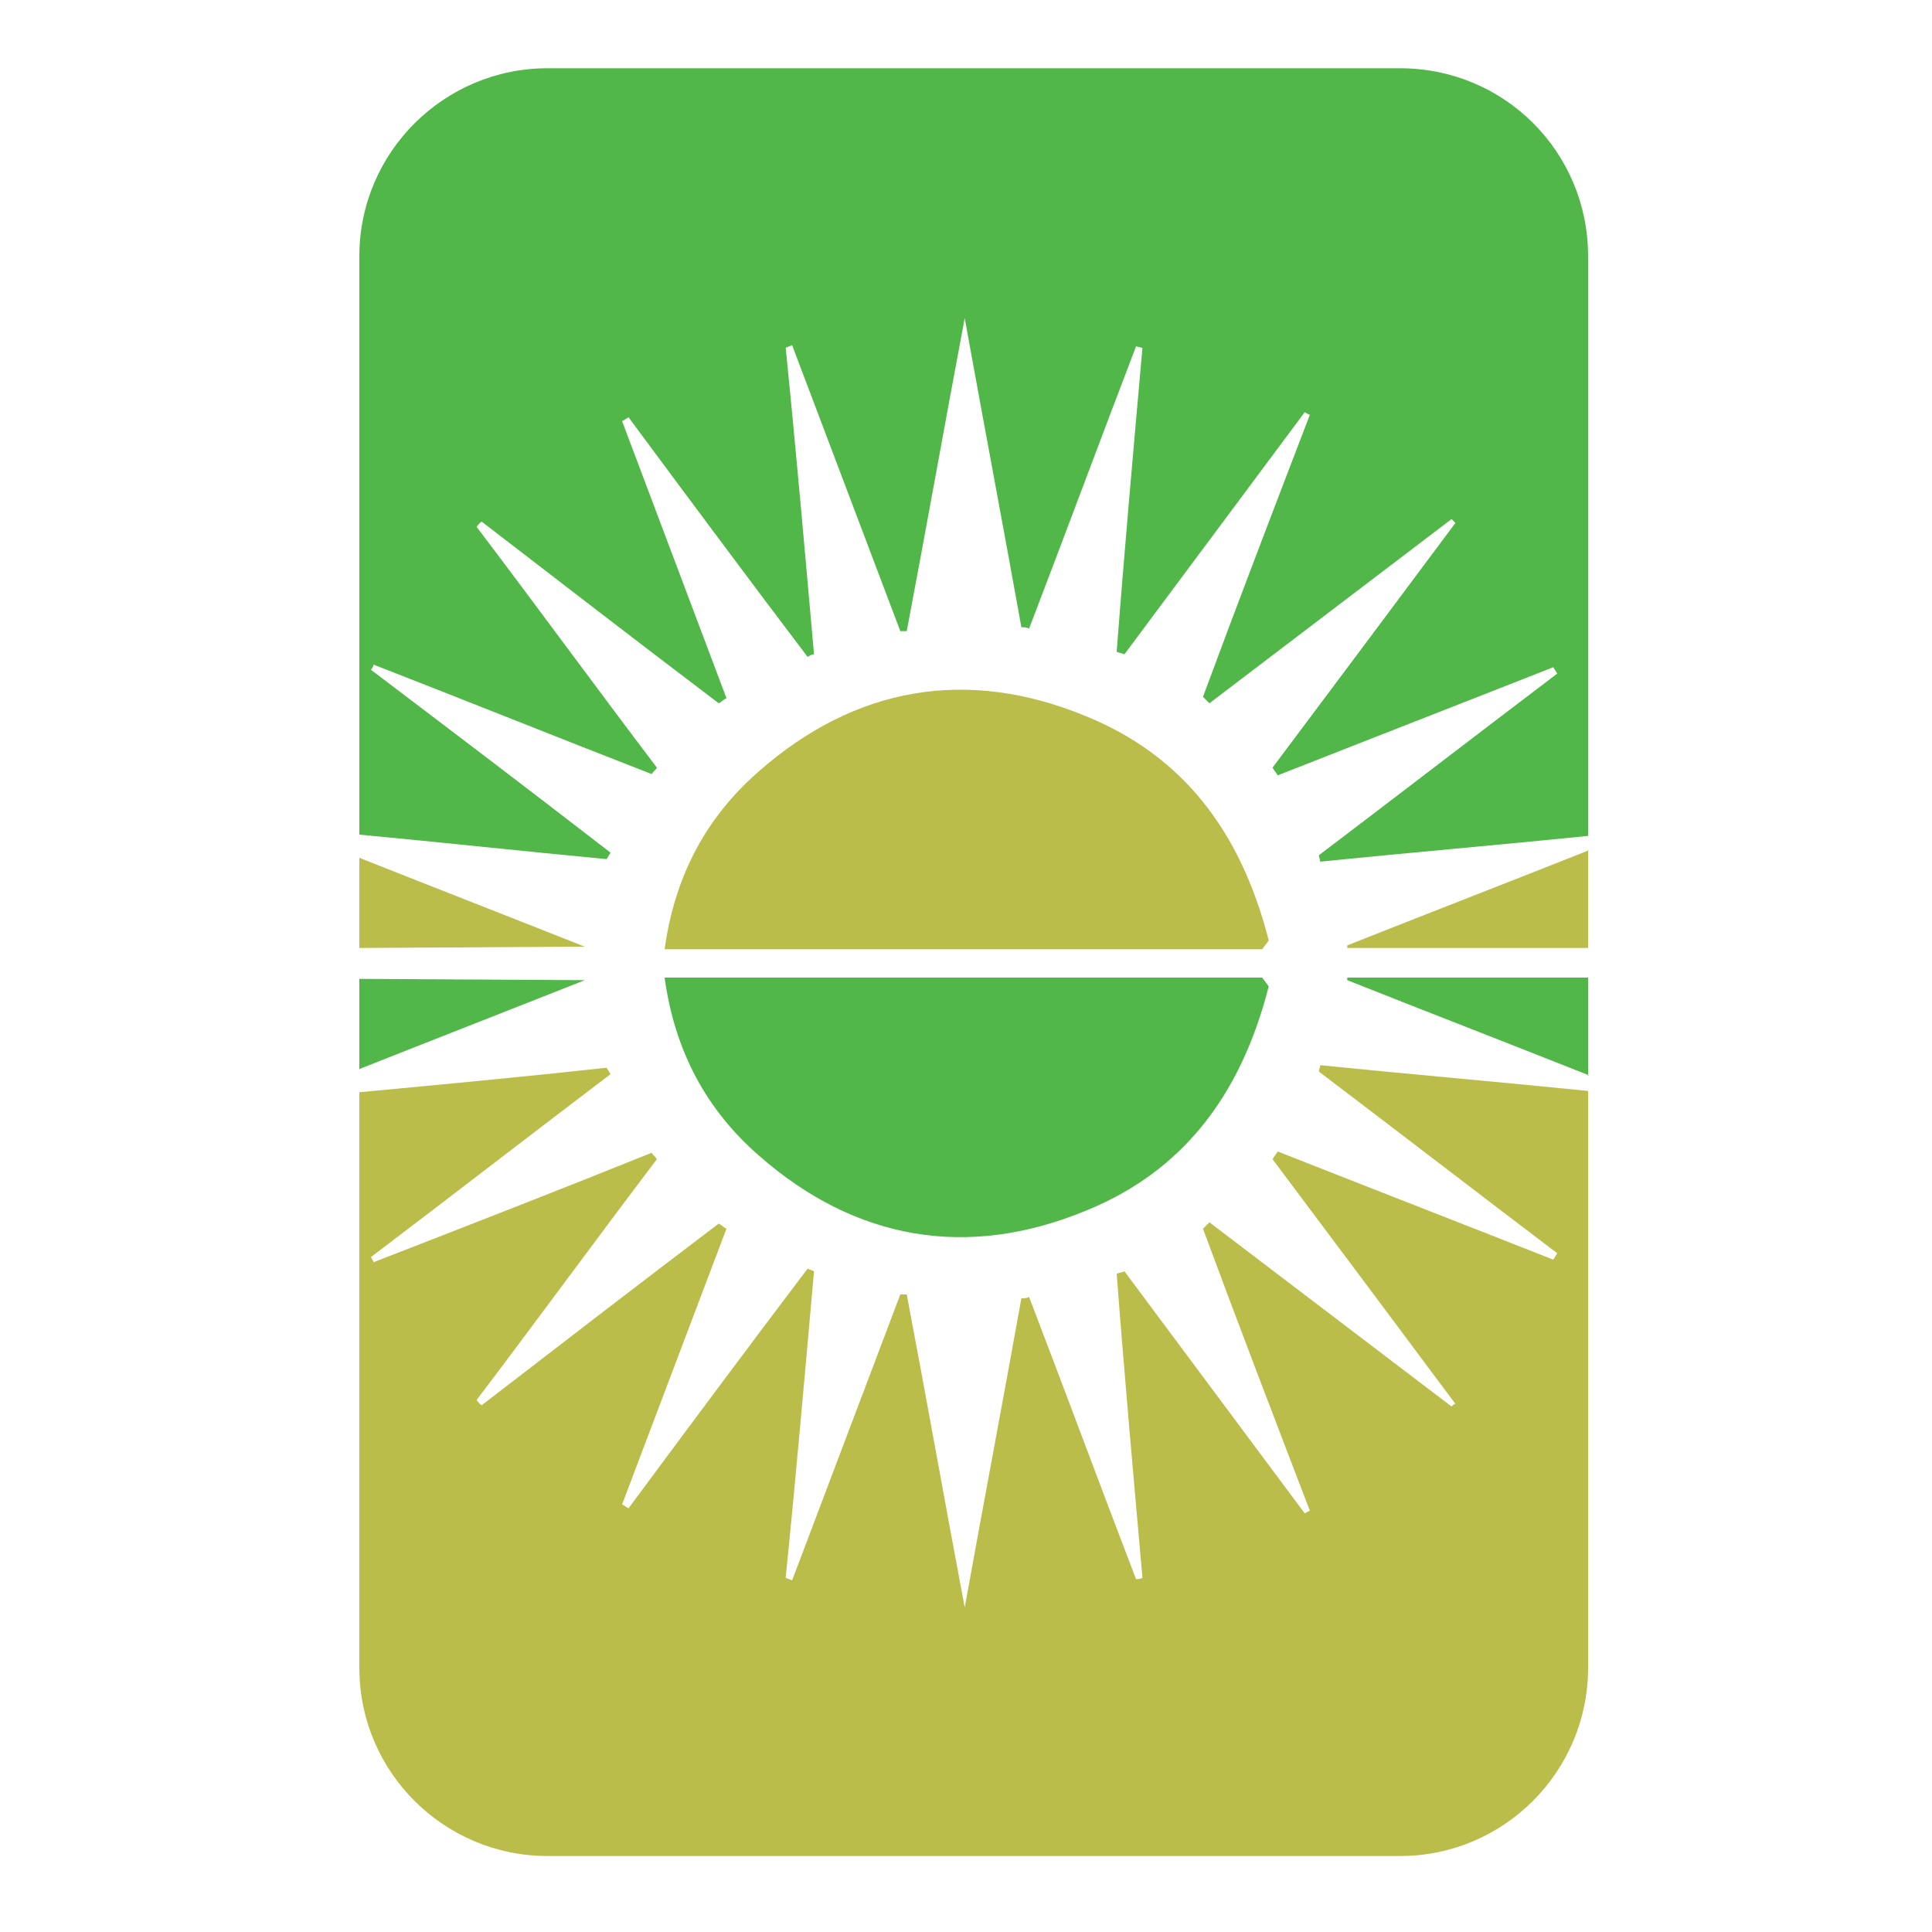<?xml version="1.0" encoding="utf-8"?>
<!-- Generator: Adobe Illustrator 18.1.0, SVG Export Plug-In . SVG Version: 6.00 Build 0)  -->
<svg version="1.0" id="Layer_1" xmlns="http://www.w3.org/2000/svg" xmlns:xlink="http://www.w3.org/1999/xlink" x="0px" y="0px"
	 viewBox="0 0 150 150" enable-background="new 0 0 150 150" xml:space="preserve">
<g>
	<g>
		<path fill="#BBBD4A" d="M98.5,73c-2.2-8.6-6.8-14.4-14.2-17.4c-9.2-3.8-17.9-2.3-25.4,4.3c-4,3.5-6.5,8-7.3,13.8h46.4
			C98.2,73.4,98.4,73.2,98.5,73z"/>
		<path fill="#BBBD4A" d="M45.4,73.5c-5.8-2.3-11.7-4.6-17.5-6.9v7L45.4,73.5C45.4,73.6,45.4,73.5,45.4,73.5z"/>
		<path fill="#50B748" d="M47.4,66.2C41.2,61.4,35,56.7,28.8,52c0.1-0.1,0.2-0.3,0.2-0.4c7.2,2.8,14.4,5.7,21.6,8.5
			c0.1-0.2,0.3-0.3,0.4-0.5c-4.7-6.2-9.3-12.5-14-18.7c0.1-0.1,0.2-0.3,0.4-0.4c6.1,4.7,12.2,9.4,18.4,14.1c0.2-0.1,0.4-0.3,0.6-0.4
			c-2.7-7.2-5.4-14.3-8.1-21.5c0.2-0.1,0.3-0.2,0.5-0.3c4.6,6.2,9.2,12.4,13.9,18.6c0.2-0.1,0.3-0.2,0.5-0.2
			c-0.7-7.9-1.4-15.9-2.2-23.8c0.2-0.1,0.3-0.1,0.5-0.2c2.8,7.4,5.6,14.8,8.4,22.2c0.2,0,0.3,0,0.5,0c1.5-7.9,2.9-15.8,4.5-24.3
			c1.5,8.3,3,16.2,4.4,24c0.2,0,0.4,0,0.6,0.1c2.8-7.3,5.5-14.6,8.3-21.9c0.2,0,0.3,0.1,0.5,0.1c-0.7,7.9-1.4,15.7-2,23.6
			c0.2,0.1,0.4,0.1,0.6,0.2c4.7-6.3,9.3-12.5,14-18.8c0.2,0.1,0.3,0.2,0.4,0.2c-2.8,7.3-5.6,14.6-8.3,21.9c0.2,0.2,0.3,0.3,0.5,0.5
			c6.3-4.8,12.5-9.5,18.8-14.3c0.1,0.1,0.2,0.2,0.3,0.3c-4.7,6.3-9.4,12.6-14.2,19c0.1,0.2,0.3,0.4,0.4,0.6
			c7.1-2.8,14.3-5.6,21.4-8.4c0.1,0.2,0.2,0.3,0.3,0.5c-6.2,4.7-12.3,9.4-18.5,14.1c0,0.2,0.1,0.3,0.1,0.5c6.9-0.7,13.9-1.3,20.8-2
			V19.9c0-8.1-6.5-14.6-14.6-14.6H42.5c-8,0-14.6,6.5-14.6,14.6v44.9c6.4,0.6,12.8,1.3,19.2,1.9C47.2,66.5,47.3,66.4,47.4,66.2z"/>
		<path fill="#BBBD4A" d="M123.4,66c-6.3,2.5-12.5,4.9-18.8,7.4c0,0.1,0,0.1,0,0.2h18.7V66z"/>
	</g>
	<g>
		<path fill="#50B748" d="M98.5,76.6c-2.2,8.6-6.8,14.4-14.2,17.4c-9.2,3.8-17.9,2.3-25.4-4.3c-4-3.5-6.5-8-7.3-13.8h46.4
			C98.2,76.2,98.4,76.4,98.5,76.6z"/>
		<path fill="#50B748" d="M45.4,76.1c-5.8,2.3-11.7,4.6-17.5,6.9v-7L45.4,76.1C45.4,76,45.4,76,45.4,76.1z"/>
		<path fill="#BBBD4A" d="M47.4,83.4c-6.2,4.7-12.4,9.5-18.6,14.2c0.1,0.2,0.2,0.3,0.2,0.4c7.2-2.8,14.4-5.6,21.6-8.5
			c0.1,0.2,0.3,0.3,0.4,0.5c-4.7,6.2-9.3,12.5-14,18.7c0.1,0.1,0.2,0.3,0.4,0.4c6.1-4.7,12.2-9.4,18.4-14.1c0.2,0.1,0.4,0.3,0.6,0.4
			c-2.7,7.1-5.4,14.3-8.1,21.4c0.2,0.1,0.3,0.2,0.5,0.3c4.6-6.2,9.2-12.4,13.9-18.6c0.2,0.1,0.3,0.1,0.5,0.2
			c-0.7,7.9-1.4,15.9-2.2,23.8c0.2,0.1,0.3,0.1,0.5,0.2c2.8-7.4,5.6-14.8,8.4-22.2c0.2,0,0.3,0,0.5,0c1.5,7.9,2.9,15.8,4.5,24.3
			c1.5-8.3,3-16.2,4.4-24c0.2,0,0.4,0,0.6-0.1c2.8,7.3,5.5,14.6,8.3,21.9c0.2,0,0.3,0,0.5-0.1c-0.7-7.9-1.4-15.7-2-23.6
			c0.2-0.1,0.4-0.1,0.6-0.2c4.7,6.3,9.3,12.5,14,18.8c0.2-0.1,0.3-0.2,0.4-0.2c-2.8-7.3-5.6-14.6-8.3-21.9c0.2-0.2,0.3-0.3,0.5-0.5
			c6.3,4.8,12.5,9.5,18.8,14.3c0.1-0.1,0.2-0.2,0.3-0.2c-4.7-6.3-9.4-12.6-14.2-19c0.1-0.2,0.3-0.4,0.4-0.6
			c7.1,2.8,14.3,5.6,21.4,8.4c0.1-0.2,0.2-0.3,0.3-0.5c-6.2-4.7-12.3-9.4-18.5-14.1c0-0.2,0.1-0.3,0.1-0.5c6.9,0.7,13.9,1.3,20.8,2
			v44.8c0,8-6.5,14.6-14.6,14.6H42.5c-8,0-14.6-6.5-14.6-14.6V84.8c6.4-0.6,12.8-1.2,19.2-1.9C47.2,83.1,47.3,83.2,47.4,83.4z"/>
		<path fill="#50B748" d="M123.4,83.5c-6.3-2.5-12.5-4.9-18.8-7.4c0-0.1,0-0.1,0-0.2h18.7V83.5z"/>
	</g>
</g>
</svg>
